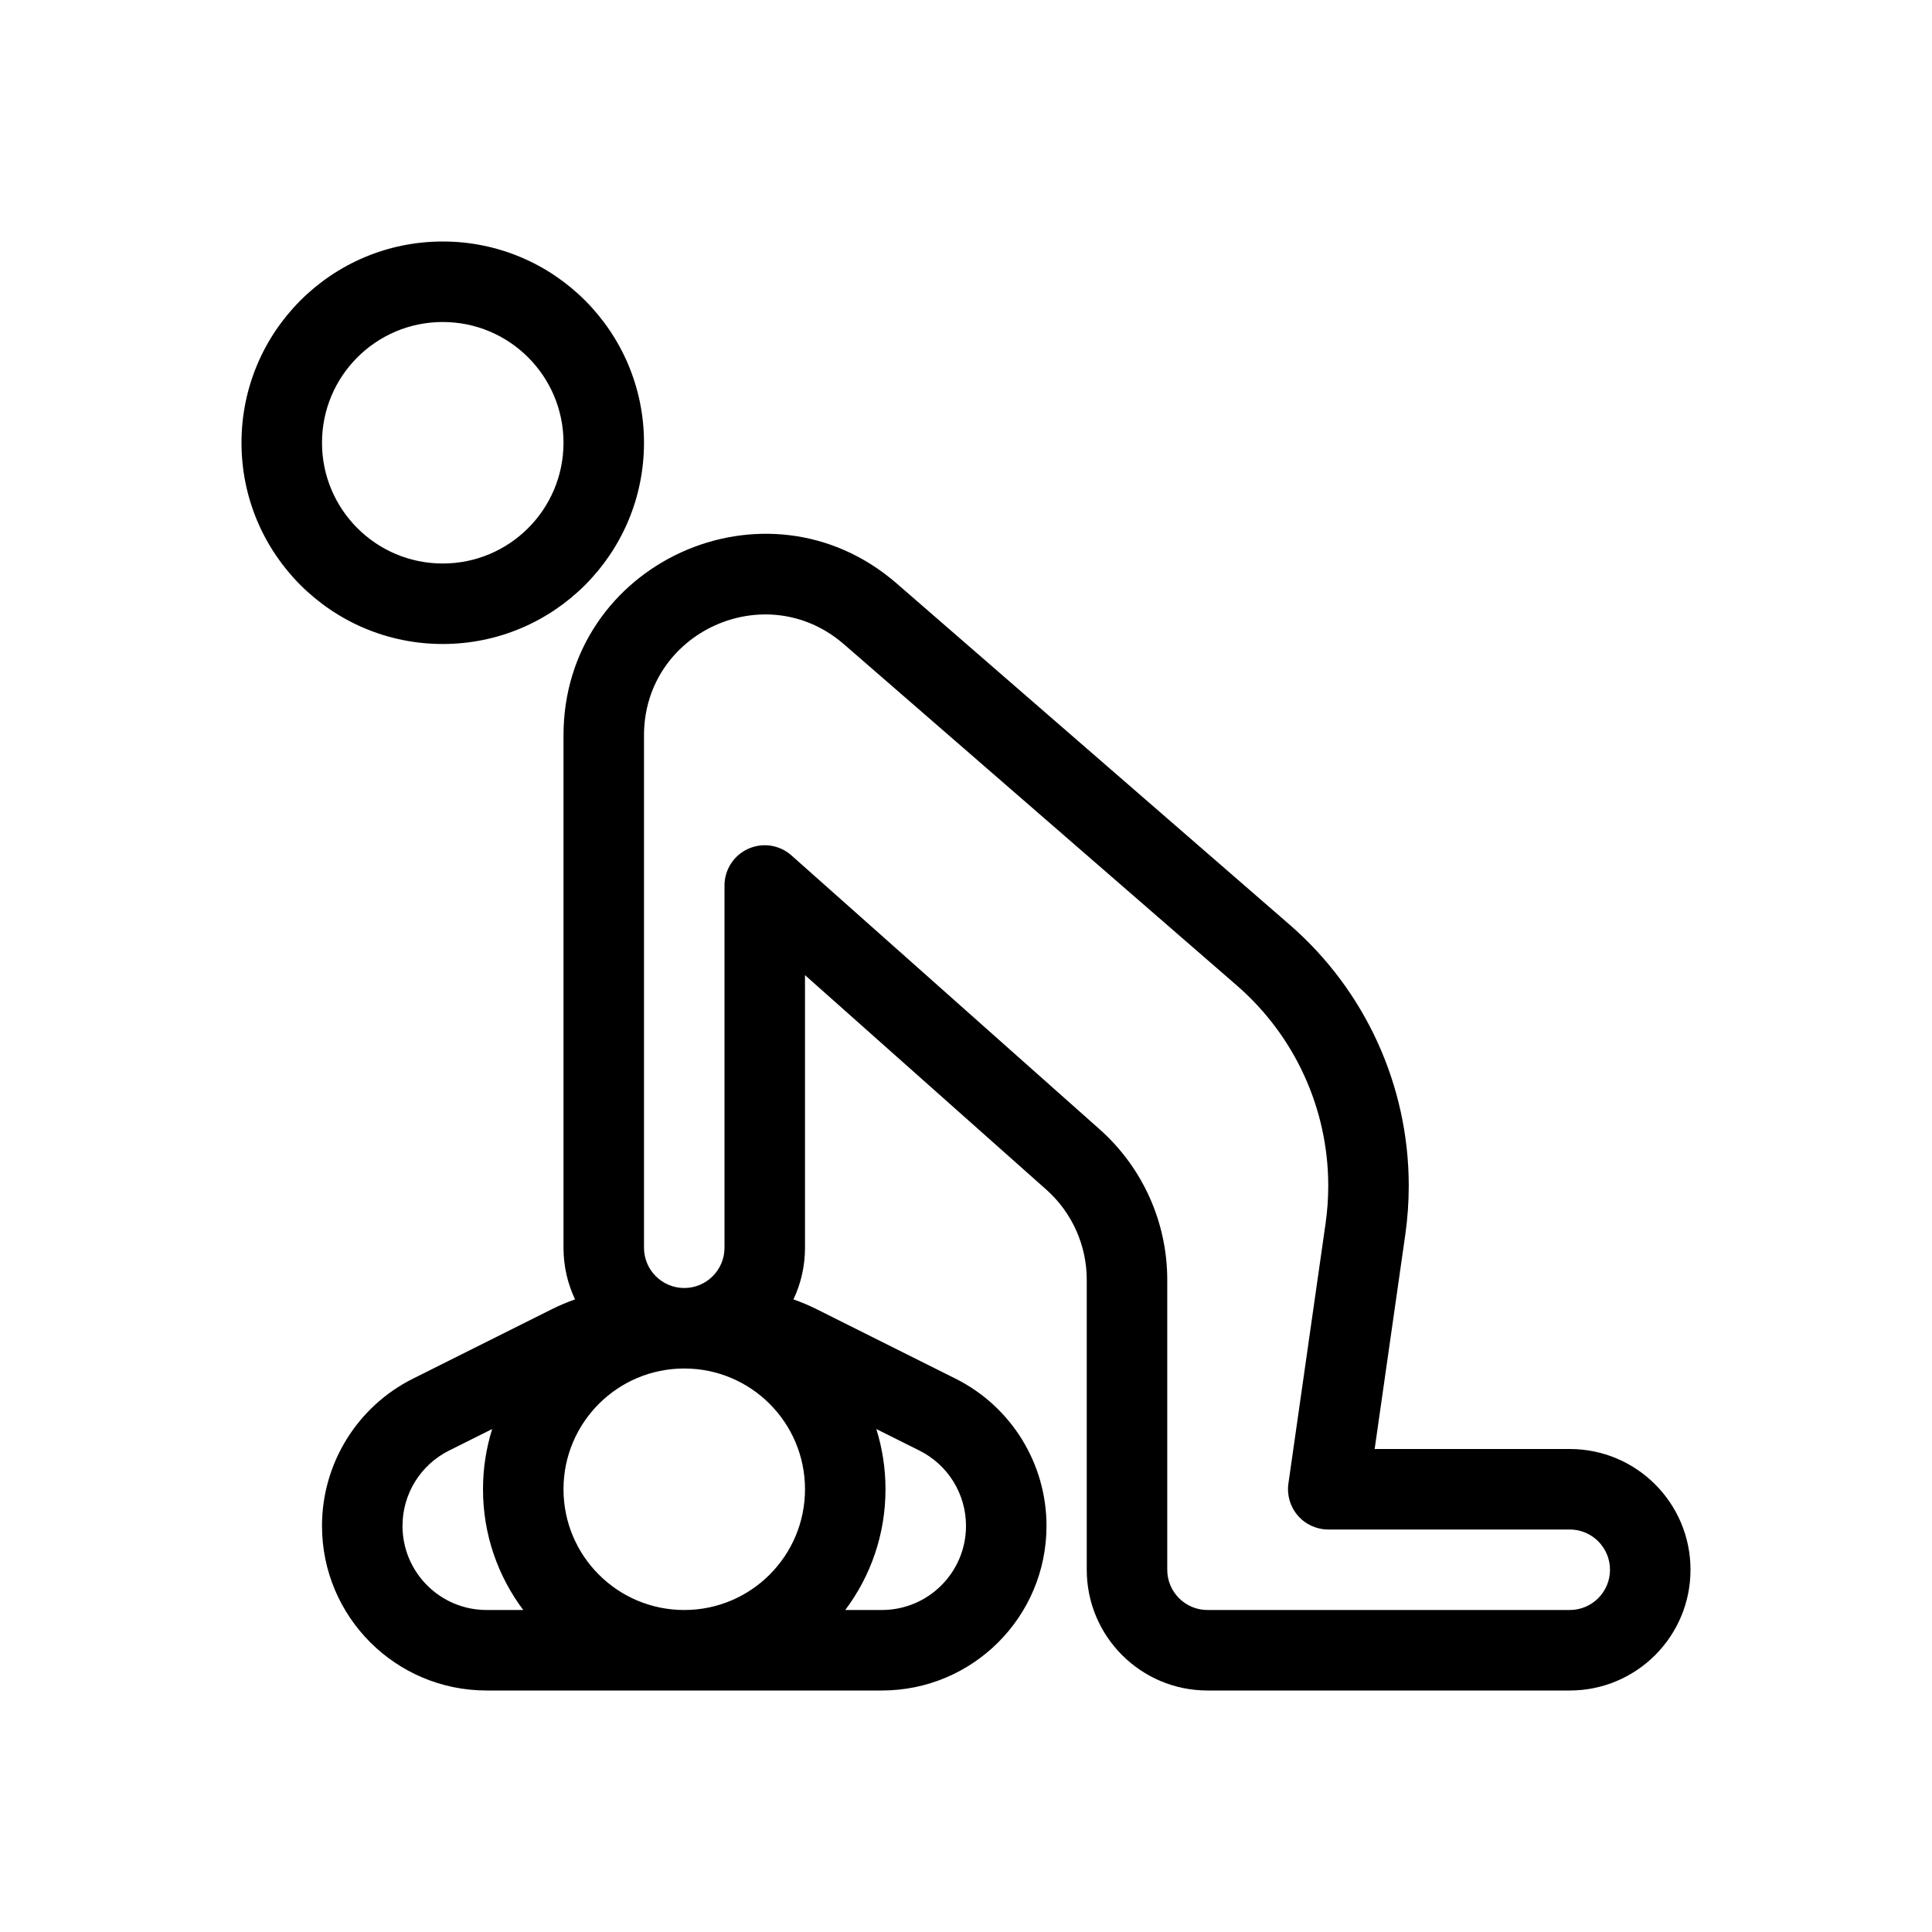 <svg width="48" height="48" viewBox="0 0 48 48" fill="none" xmlns="http://www.w3.org/2000/svg">
<rect width="48" height="48" fill="none"/>
<path fill-rule="evenodd" clip-rule="evenodd" d="M11 8C9.343 8 8 9.343 8 11C8 12.657 9.343 14 11 14C12.657 14 14 12.657 14 11C14 9.343 12.657 8 11 8ZM6 11C6 8.239 8.239 6 11 6C13.761 6 16 8.239 16 11C16 13.761 13.761 16 11 16C8.239 16 6 13.761 6 11ZM20.967 16.006C19.025 14.32 16 15.699 16 18.271V31C16 31.552 16.448 32 17 32C17.552 32 18 31.552 18 31V22C18 21.606 18.231 21.249 18.59 21.088C18.95 20.926 19.37 20.991 19.664 21.253L27.322 28.059C28.389 29.008 29 30.368 29 31.796V39C29 39.552 29.448 40 30 40H39C39.552 40 40 39.552 40 39C40 38.448 39.552 38 39 38H33C32.71 38 32.434 37.874 32.245 37.655C32.055 37.436 31.969 37.146 32.01 36.859L32.934 30.392C32.978 30.084 33 29.773 33 29.461C33 27.552 32.172 25.737 30.731 24.486L20.967 16.006ZM14.287 32.283C14.103 31.894 14 31.459 14 31V18.271C14 13.985 19.042 11.685 22.278 14.496L32.043 22.976C33.921 24.607 35 26.973 35 29.461C35 29.867 34.971 30.273 34.914 30.675L34.153 36H39C40.657 36 42 37.343 42 39C42 40.657 40.657 42 39 42H30C28.343 42 27 40.657 27 39V31.796C27 30.939 26.634 30.123 25.993 29.554L20 24.227V31C20 31.459 19.897 31.894 19.713 32.283C19.91 32.352 20.104 32.434 20.292 32.528L23.739 34.252C25.125 34.944 26 36.361 26 37.91C26 40.169 24.169 42 21.91 42H12.09C9.831 42 8 40.169 8 37.91C8 36.361 8.875 34.944 10.261 34.252L13.708 32.528C13.896 32.434 14.09 32.352 14.287 32.283ZM17 40C18.657 40 20 38.657 20 37C20 35.343 18.657 34 17 34C15.343 34 14 35.343 14 37C14 38.657 15.343 40 17 40ZM21 40H21.91C23.064 40 24 39.064 24 37.91C24 37.118 23.553 36.394 22.845 36.04L21.772 35.504C21.92 35.977 22 36.479 22 37C22 38.126 21.628 39.164 21 40ZM13 40H12.09C10.936 40 10 39.064 10 37.91C10 37.118 10.447 36.394 11.155 36.04L12.228 35.504C12.08 35.977 12 36.479 12 37C12 38.126 12.372 39.164 13 40Z" fill="currentColor"/>
</svg>
